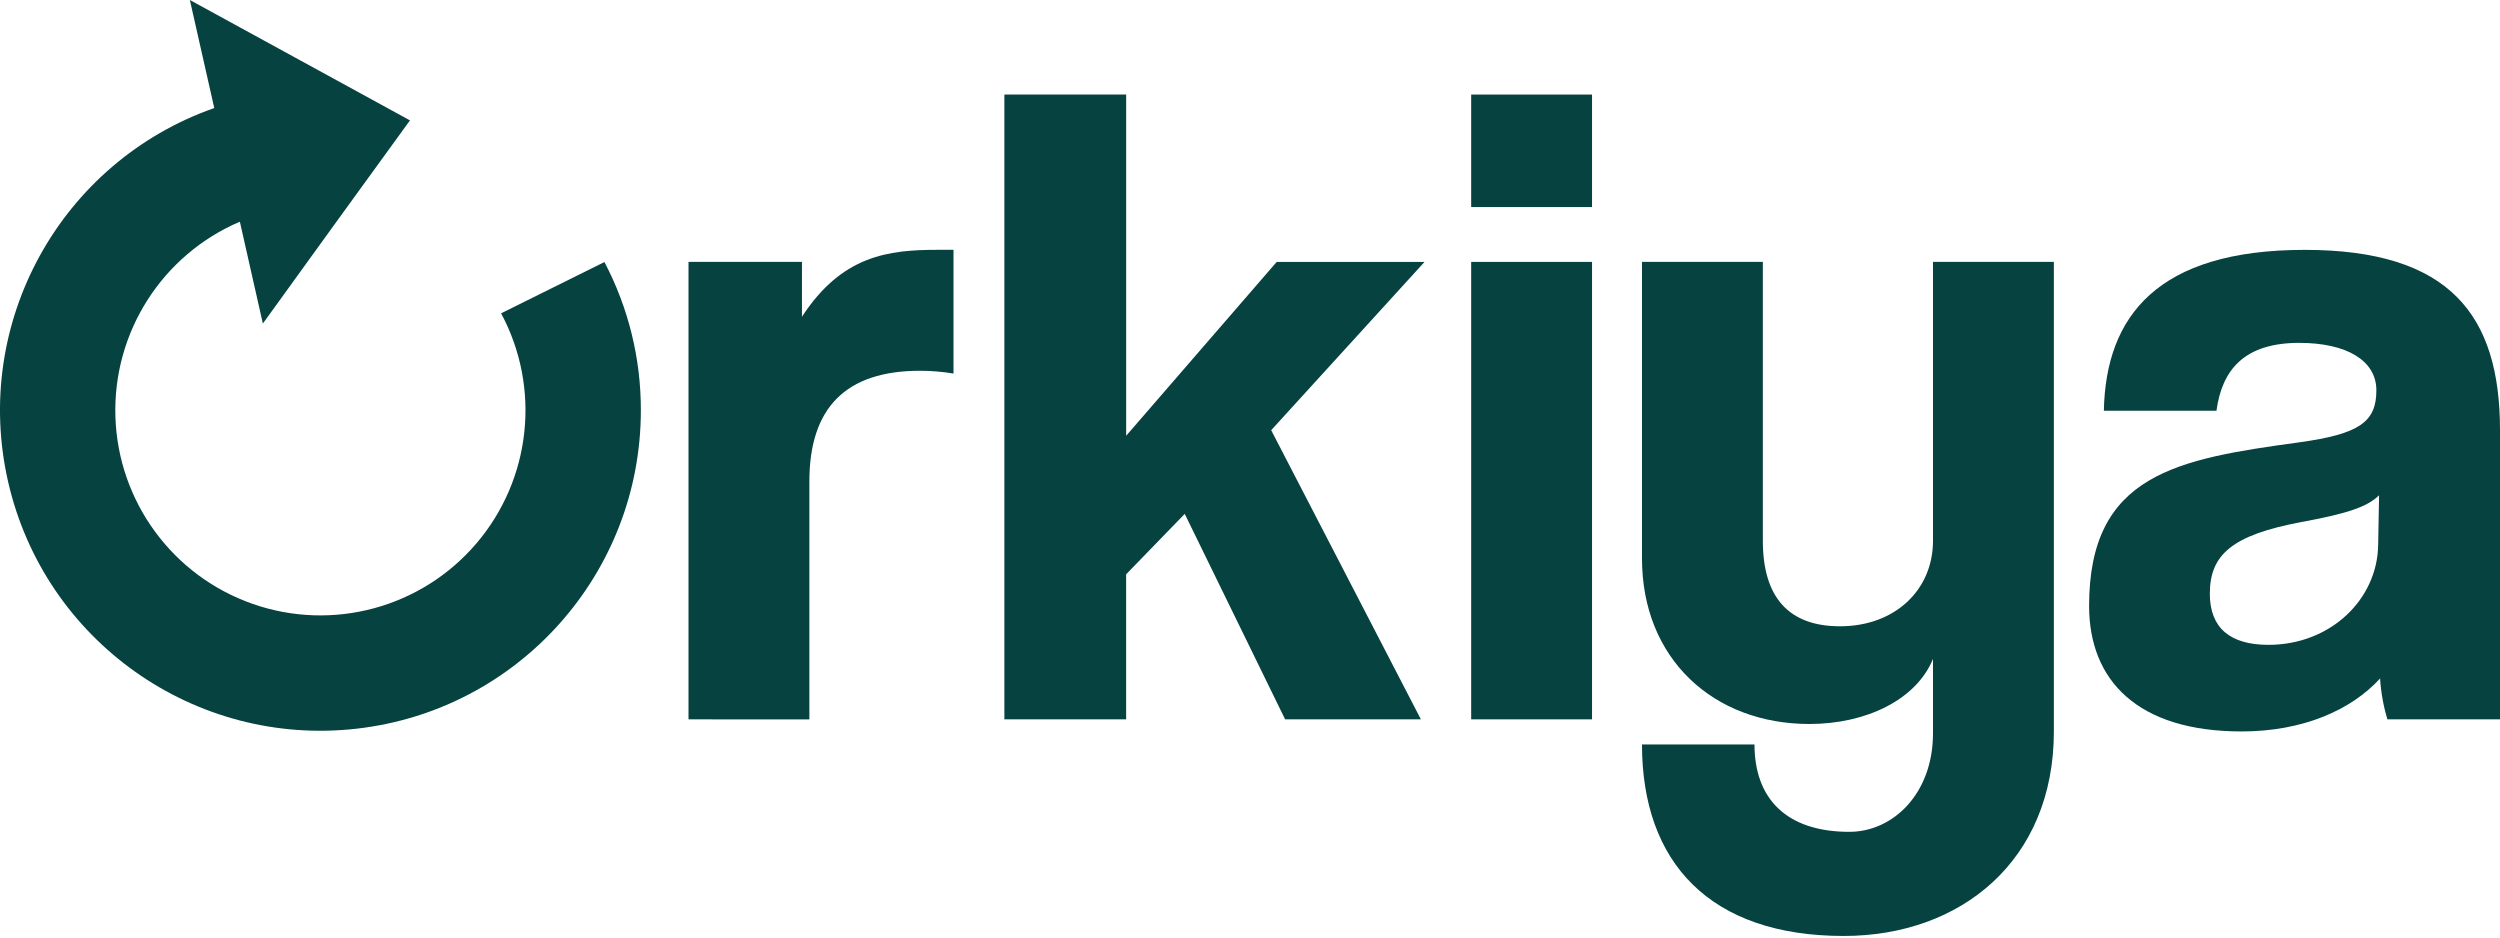 <svg width="232" height="87" viewBox="0 0 232 87" fill="none" xmlns="http://www.w3.org/2000/svg">
<path fill-rule="evenodd" clip-rule="evenodd" d="M63.894 66.756V24.304H74.421V29.396C78.13 23.702 82.444 23.183 87.016 23.183H88.485V34.666C87.458 34.494 86.419 34.408 85.378 34.407C78.475 34.407 75.11 37.858 75.11 44.674V66.763L63.894 66.756Z" fill="#054240"/>
<path fill-rule="evenodd" clip-rule="evenodd" d="M119.26 66.756L109.943 47.687L104.506 53.295V66.756H93.206V8.775H104.508V40.439L118.478 24.305H132.198L117.966 39.923L131.858 66.756L119.26 66.756Z" fill="#054240"/>
<path fill-rule="evenodd" clip-rule="evenodd" d="M136.526 19.216V8.775H147.741V19.216H136.526ZM136.526 66.756V24.305H147.741V66.756H136.526Z" fill="#054240"/>
<path fill-rule="evenodd" clip-rule="evenodd" d="M179.382 61.146C177.828 64.943 173.17 67.186 167.906 67.186C159.02 67.186 152.377 61.146 152.377 51.829V24.304H163.592V50.188C163.592 55.452 166.01 58.119 170.754 58.119C175.845 58.119 179.382 54.754 179.382 50.188V24.304H190.598V67.877C190.598 79.87 181.97 86.857 171.099 86.857C158.676 86.857 152.377 80.042 152.377 69.085H162.817C162.817 74.088 165.749 77.194 171.617 77.194C175.671 77.194 179.382 73.657 179.382 68.049V61.146Z" fill="#054240"/>
<path fill-rule="evenodd" clip-rule="evenodd" d="M221.553 66.756C221.179 65.521 220.951 64.247 220.873 62.959C218.197 65.893 213.711 67.878 208.017 67.878C198.354 67.878 193.868 63.131 193.868 56.23C193.868 43.978 202.065 42.596 213.367 41.049C218.974 40.272 220.527 39.15 220.527 36.218C220.527 33.456 217.767 31.818 213.367 31.818C208.276 31.818 206.205 34.311 205.688 38.115H195.238C195.411 29.314 200.243 23.188 213.874 23.188C227.335 23.188 232 29.229 232 39.927V66.756L221.553 66.756ZM220.778 45.961C219.645 47.083 217.672 47.688 213.527 48.453C207.142 49.661 205.072 51.471 205.072 55.097C205.072 58.289 206.97 59.841 210.51 59.841C216.292 59.841 220.604 55.613 220.692 50.61L220.778 45.961Z" fill="#054240"/>
<path fill-rule="evenodd" clip-rule="evenodd" d="M56.091 24.318L46.502 29.076C50.216 35.995 49.298 44.484 44.193 50.45C39.088 56.417 30.843 58.635 23.433 56.036C16.023 53.437 10.97 46.555 10.711 38.707C10.451 30.859 15.037 23.657 22.259 20.573L24.393 30.026L31.211 20.593L38.044 11.172L27.835 5.587L17.619 0L19.884 10.026C5.609 15.04 -2.625 29.975 0.756 44.723C4.137 59.471 18.054 69.328 33.088 67.623C48.123 65.918 59.479 53.195 59.471 38.065C59.48 33.276 58.32 28.557 56.091 24.318Z" fill="#054240"/>
</svg>
